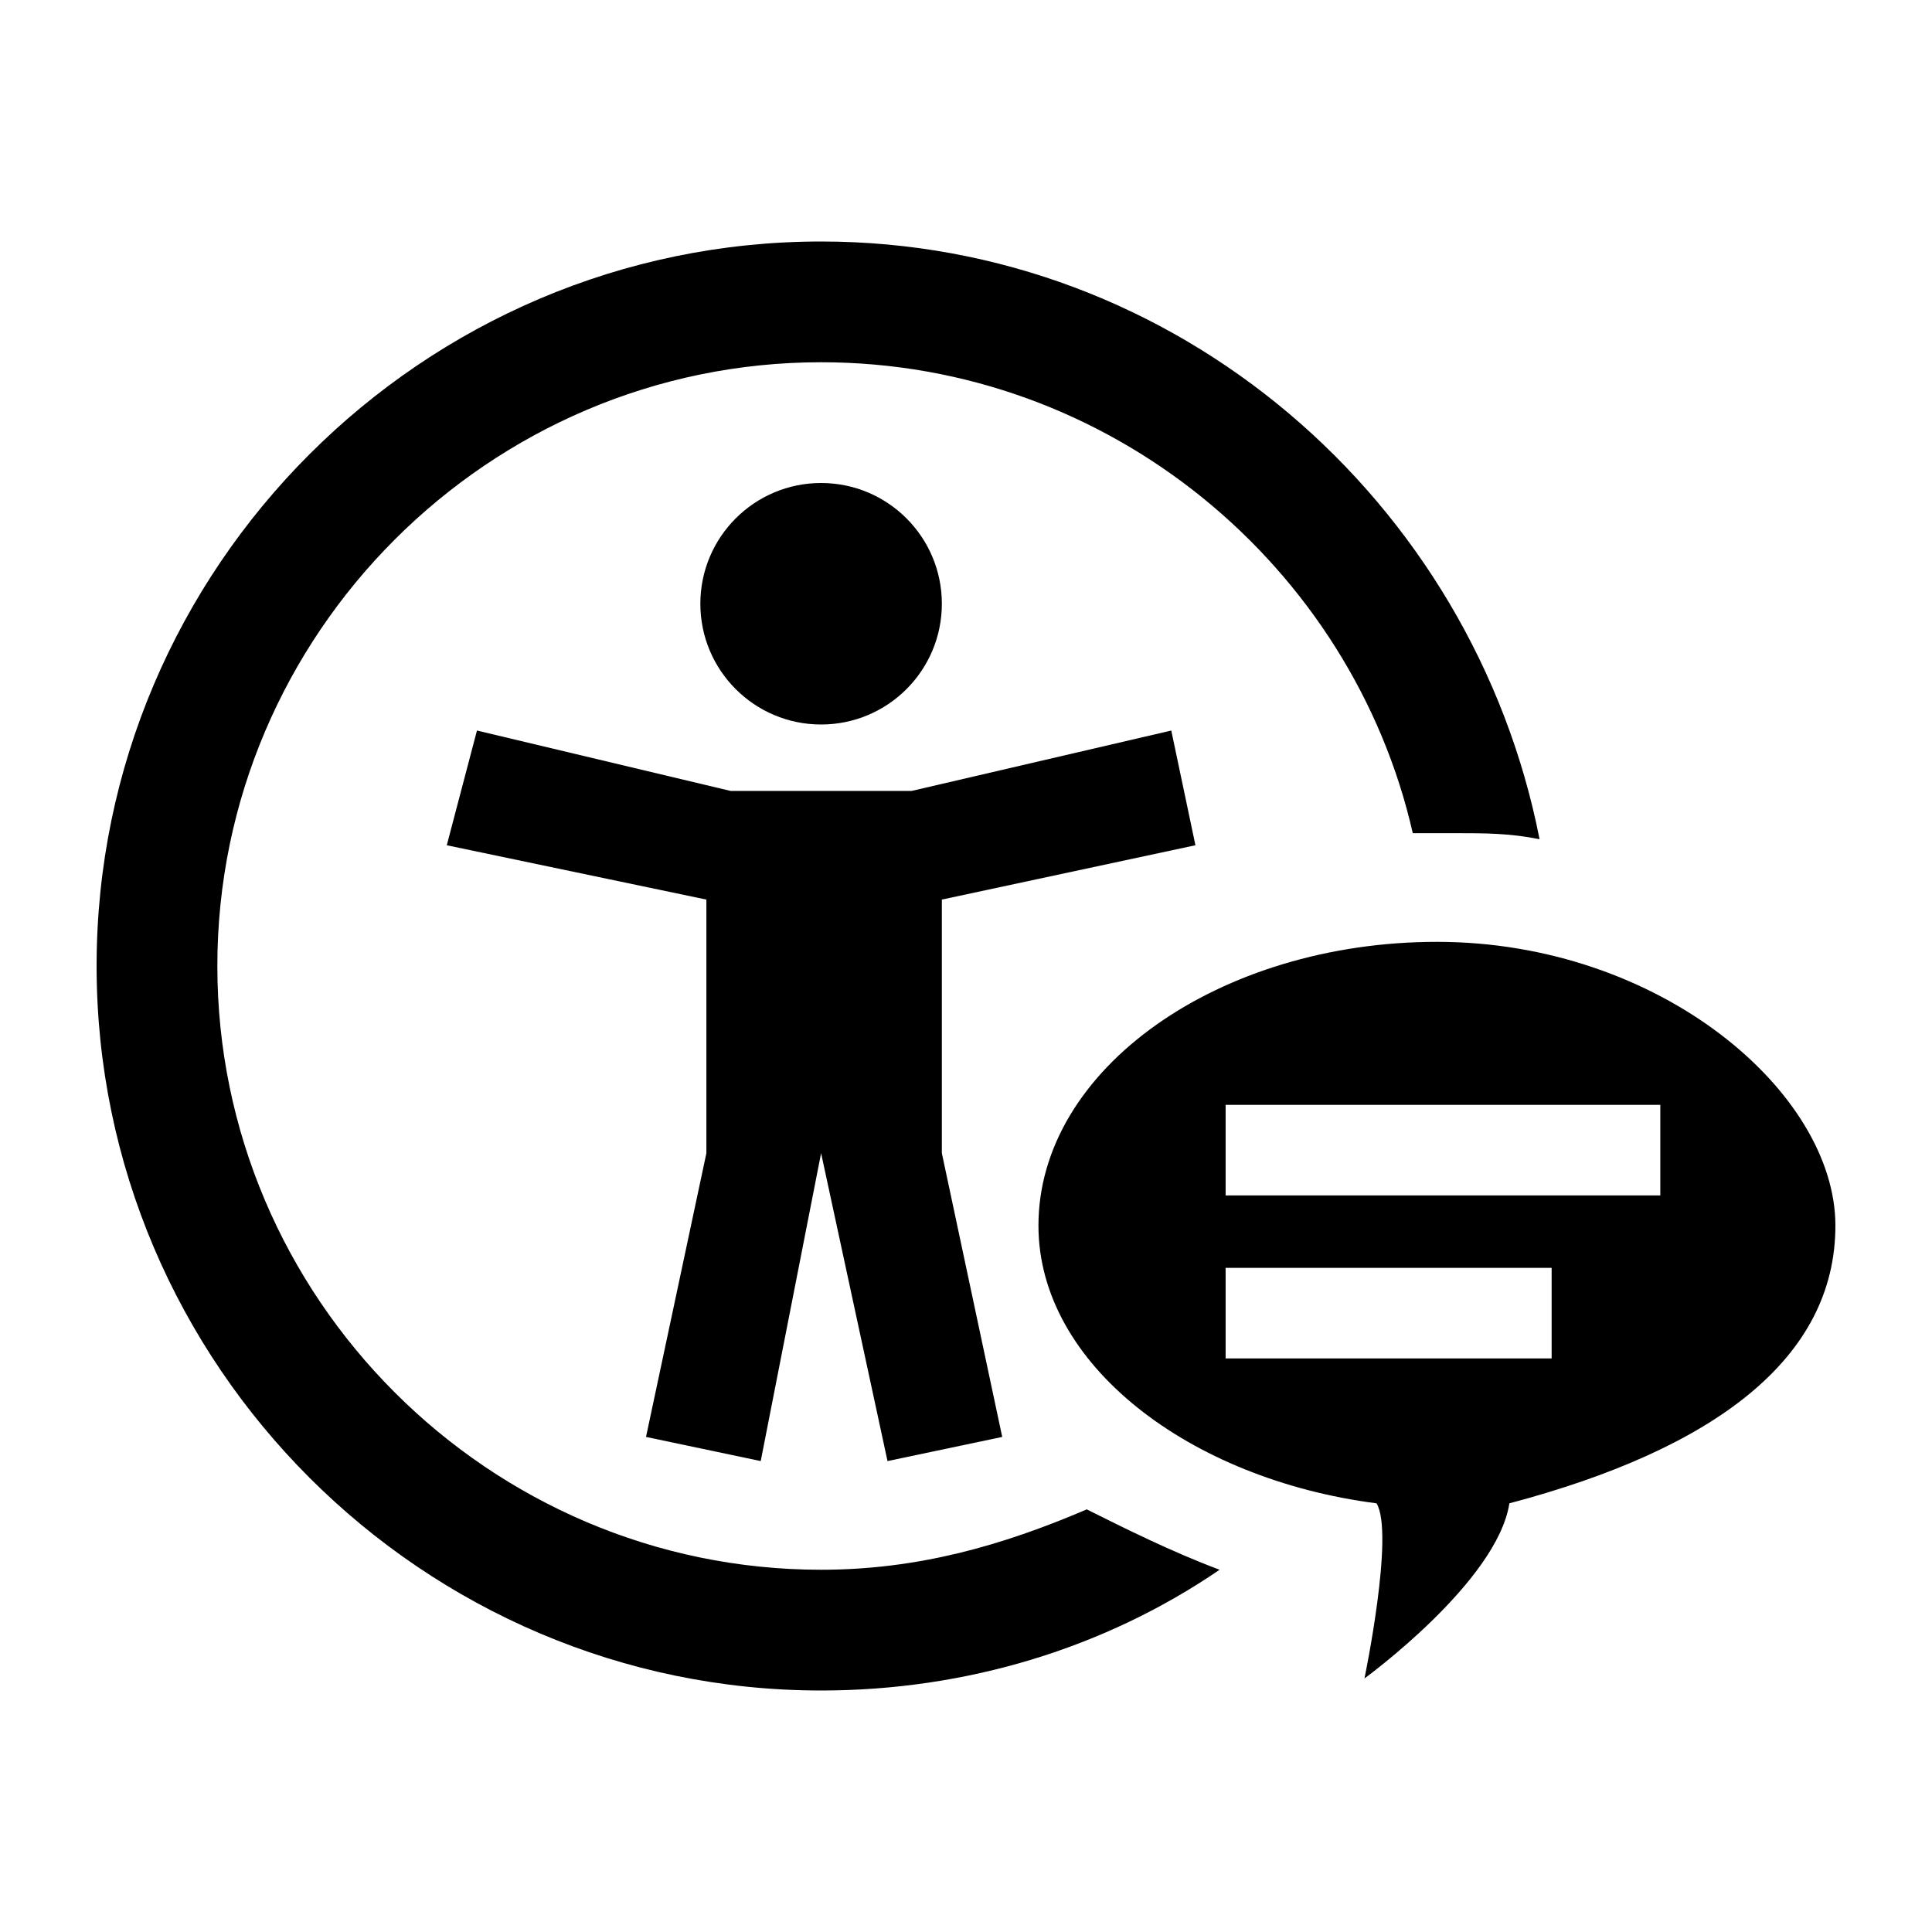 <!-- Generated by IcoMoon.io -->
<svg version="1.1" xmlns="http://www.w3.org/2000/svg" width="64" height="64" viewBox="0 0 64 64">
<title>accessibility_feedback</title>
<path d="M27.2 52c-11 0-20-9-20-20s9-20 20-20c9.6 0 17.6 6.8 19.6 15.6 0.4 0 1 0 1.4 0 1 0 1.8 0 2.8 0.2-2.2-11.2-12-19.8-23.8-19.8-13.2 0-24 10.8-24 24s10.8 24 24 24c4.8 0 9.4-1.4 13.2-4-1.6-0.6-3.2-1.4-4.4-2-2.8 1.2-5.6 2-8.8 2z"></path>
<path d="M31.2 20c0 2.209-1.791 4-4 4s-4-1.791-4-4c0-2.209 1.791-4 4-4s4 1.791 4 4z"></path>
<path d="M39.6 28l-0.8-3.8-8.6 2h-6l-8.4-2-1 3.8 8.6 1.8v8.4l-2 9.4 3.8 0.8 2-10.2 2.2 10.2 3.8-0.8-2-9.4v-8.4z"></path>
<path d="M47.6 31.2c-7.2 0-13.2 4.2-13.2 9.4 0 4.6 5 8.4 11.2 9.2 0.6 1-0.4 5.8-0.4 5.8s4.4-3.2 4.8-5.8c6.8-1.8 10.8-4.8 10.8-9.2s-5.8-9.4-13.2-9.4zM51.4 45h-10.8v-3h10.8v3zM55 39.6h-14.4v-3h14.4v3z"></path>
</svg>
